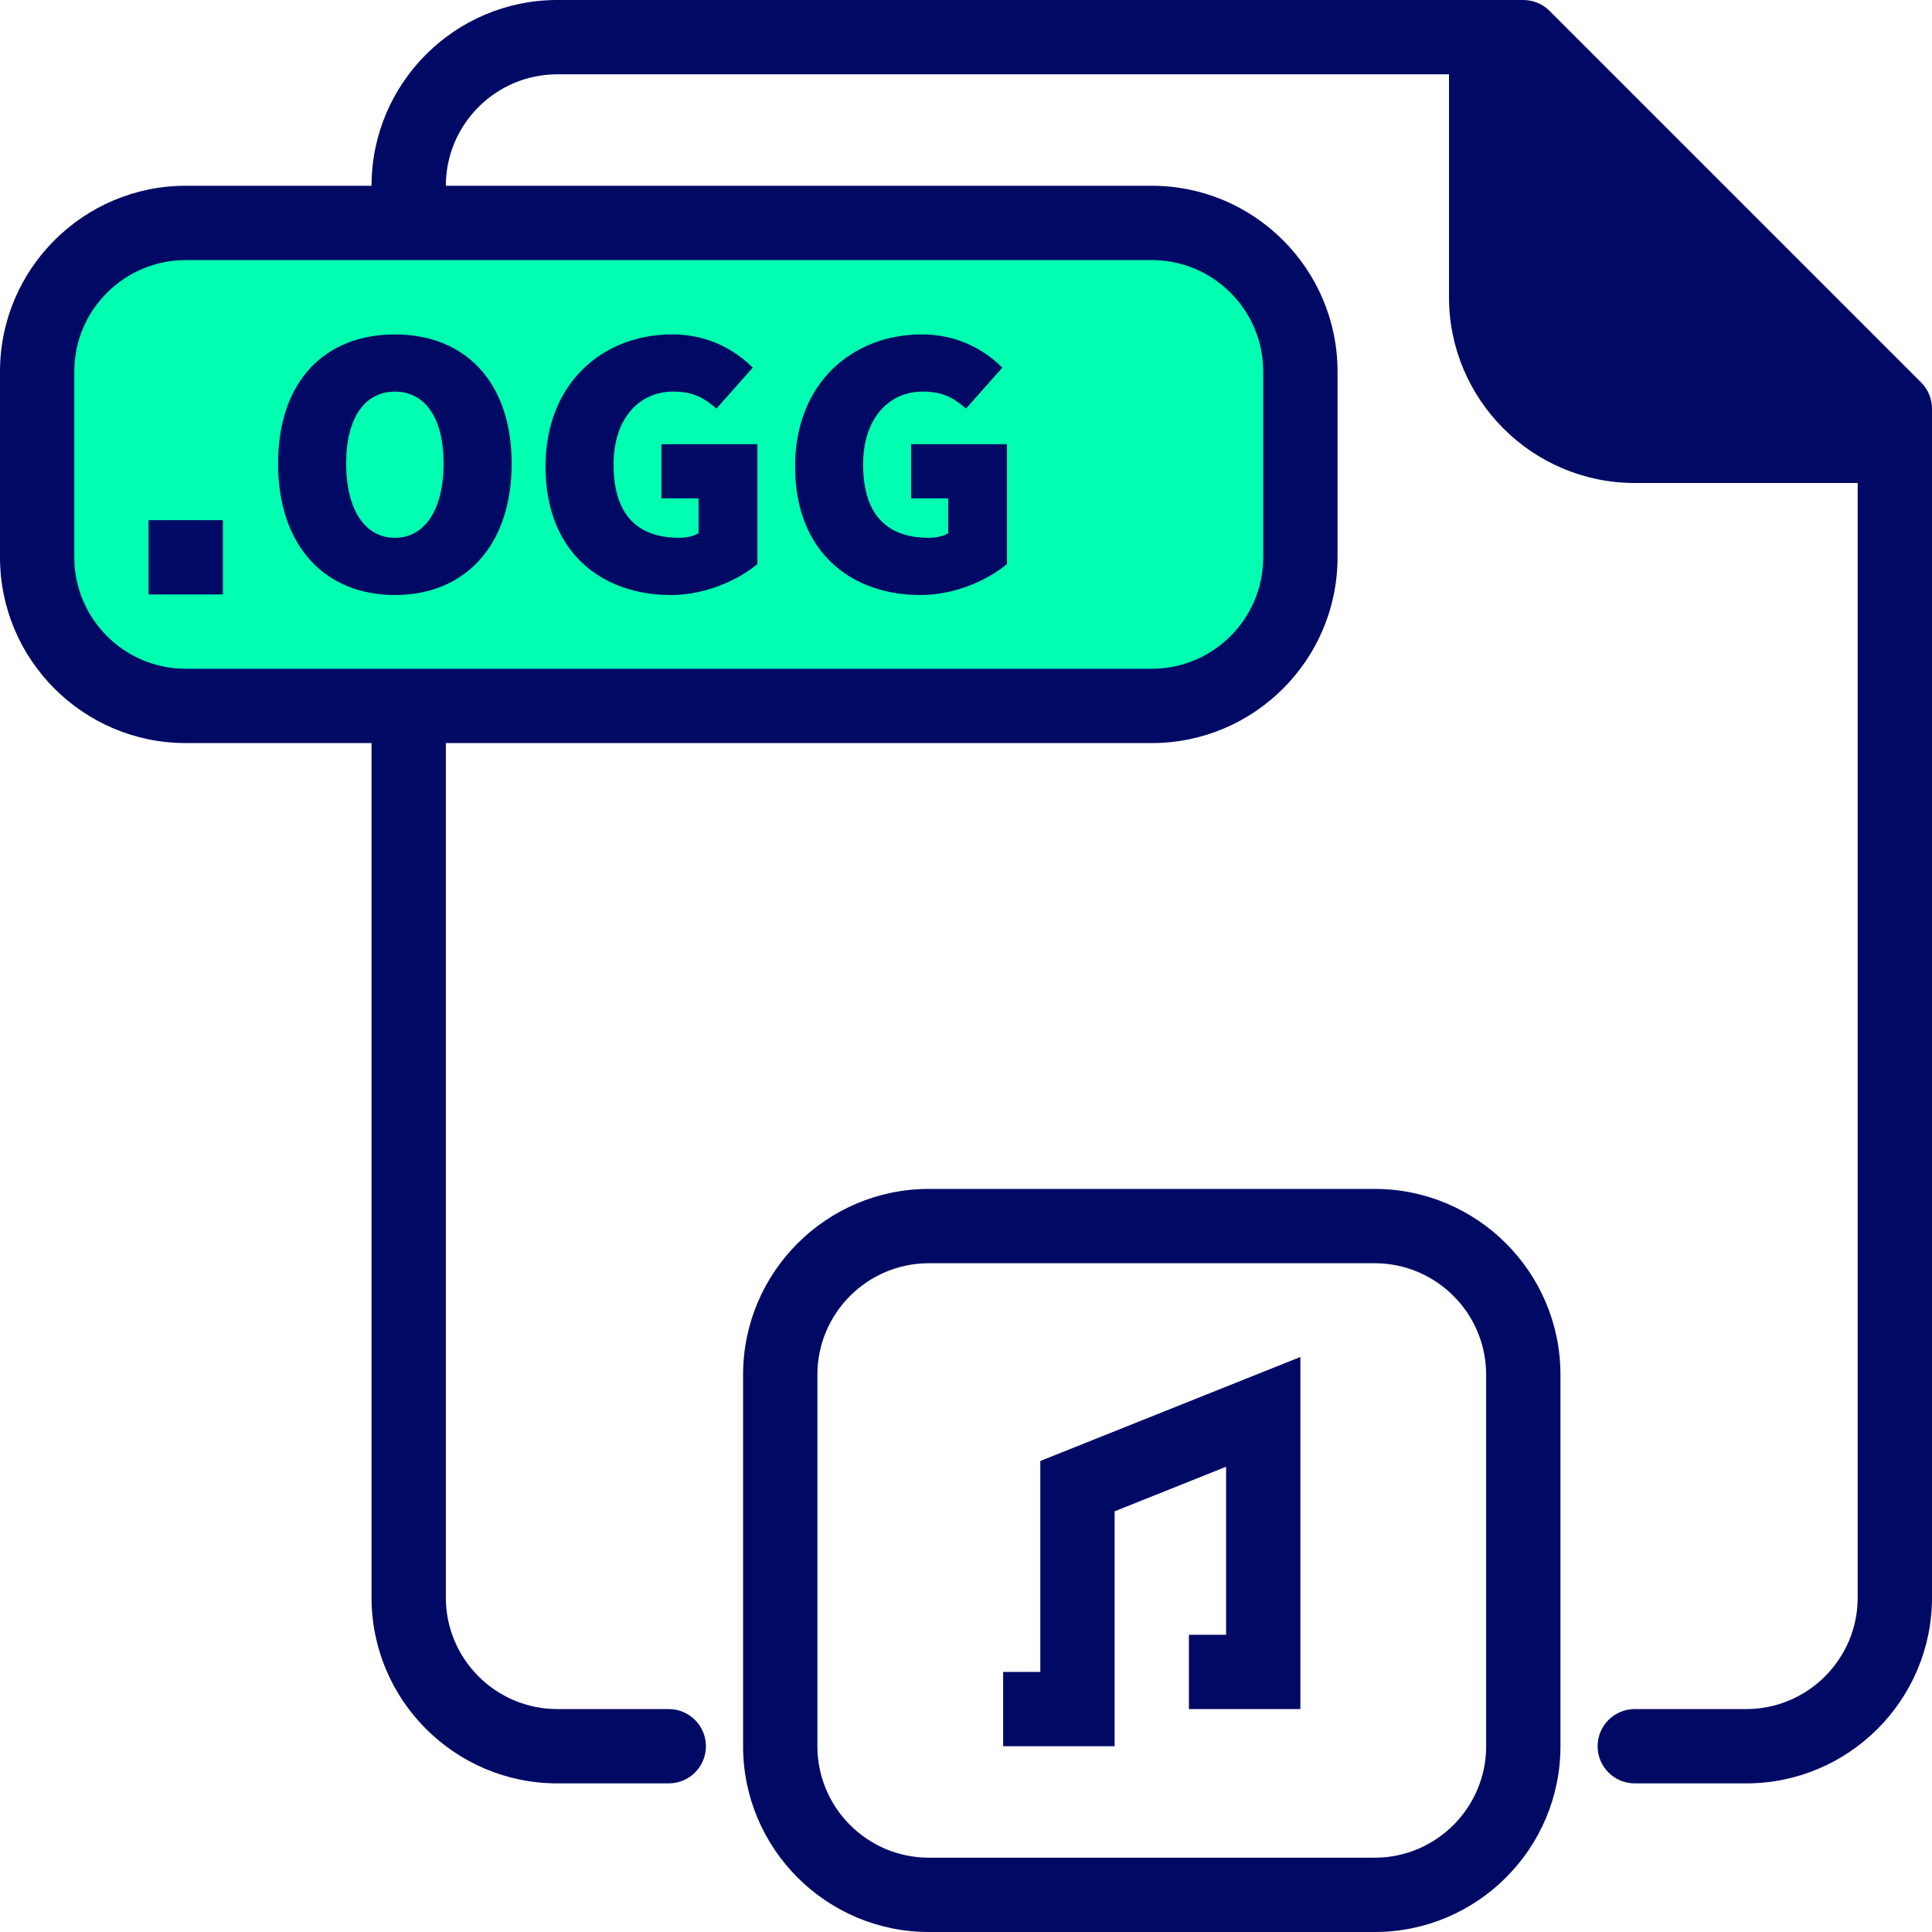 <?xml version="1.0" encoding="iso-8859-1"?>
<!-- Generator: Adobe Illustrator 19.0.0, SVG Export Plug-In . SVG Version: 6.00 Build 0)  -->
<svg version="1.1" id="Capa_1" xmlns="http://www.w3.org/2000/svg" xmlns:xlink="http://www.w3.org/1999/xlink" x="0px" y="0px"
	 viewBox="0 0 416 416" style="enable-background:new 0 0 416 416;" xml:space="preserve">
<path style="fill:#00FFB0;" d="M280,80v40c0,17.672-14.328,32-32,32H40c-17.672,0-32-14.328-32-32V80c0-17.672,14.328-32,32-32h208
	C265.672,48,280,62.328,280,80z"/>
<g>
	<path style="fill:#000A64;" d="M85.024,128.12c14.984,0,25.144-10.496,25.144-28.304c0-17.736-10.16-27.808-25.144-27.808
		S59.88,82,59.88,99.816C59.888,117.632,70.04,128.12,85.024,128.12z M85.024,84.328c6.496,0,10.496,5.664,10.496,15.488
		s-4,15.984-10.496,15.984s-10.488-6.168-10.488-15.984C74.536,89.992,78.536,84.328,85.024,84.328z"/>
	<path style="fill:#000A64;" d="M144.432,128.12c7.664,0,14.656-3.336,18.648-6.664V95.648h-20.648v11.656h7.992v7.496
		c-1,0.664-2.664,1-4.16,1c-9.656,0-14.152-5.664-14.152-15.824c0-9.824,5.496-15.656,12.824-15.656
		c4.328,0,6.664,1.336,9.328,3.664l7.824-8.824c-3.832-3.832-9.656-7.16-17.32-7.16c-14.816,0-27.304,10.328-27.304,28.472
		C117.464,118.96,129.616,128.12,144.432,128.12z"/>
	<path style="fill:#000A64;" d="M198.176,128.12c7.664,0,14.656-3.336,18.648-6.664V95.648h-20.648v11.656h7.992v7.496
		c-1,0.664-2.664,1-4.168,1c-9.656,0-14.152-5.664-14.152-15.824c0-9.824,5.496-15.656,12.824-15.656
		c4.328,0,6.664,1.336,9.328,3.664l7.824-8.824c-3.832-3.832-9.656-7.16-17.32-7.16c-14.816,0-27.304,10.328-27.304,28.472
		C171.208,118.96,183.36,128.12,198.176,128.12z"/>
	<rect x="32" y="112" style="fill:#000A64;" width="16" height="16"/>
	<path style="fill:#000A64;" d="M333.656,2.344C332.16,0.84,330.128,0,328,0h-8H120C97.944,0,80,17.944,80,40H40
		C17.944,40,0,57.944,0,80v40c0,22.056,17.944,40,40,40h40v184c0,22.056,17.944,40,40,40h24c4.416,0,8-3.584,8-8s-3.584-8-8-8h-24
		c-13.232,0-24-10.768-24-24V160h152c22.056,0,40-17.944,40-40V80c0-22.056-17.944-40-40-40H96c0-13.232,10.768-24,24-24h192v48
		c0,22.056,17.944,40,40,40h48v240c0,13.232-10.768,24-24,24h-24c-4.424,0-8,3.584-8,8s3.576,8,8,8h24c22.056,0,40-17.944,40-40V96
		v-8c0-2.12-0.84-4.16-2.344-5.656L333.656,2.344z M248,56c13.232,0,24,10.768,24,24v40c0,13.232-10.768,24-24,24H40
		c-13.232,0-24-10.768-24-24V80c0-13.232,10.768-24,24-24H248z"/>
	<path style="fill:#000A64;" d="M296,416c22.056,0,40-17.944,40-40v-80c0-22.056-17.944-40-40-40h-96c-22.056,0-40,17.944-40,40v80
		c0,22.056,17.944,40,40,40H296z M176,376v-80c0-13.232,10.768-24,24-24h96c13.232,0,24,10.768,24,24v80c0,13.232-10.768,24-24,24
		h-96C186.768,400,176,389.232,176,376z"/>
	<polygon style="fill:#000A64;" points="240,325.416 264,315.816 264,352 256,352 256,368 280,368 280,292.184 224,314.584 224,360 
		216,360 216,376 240,376 	"/>
</g>
<g>
</g>
<g>
</g>
<g>
</g>
<g>
</g>
<g>
</g>
<g>
</g>
<g>
</g>
<g>
</g>
<g>
</g>
<g>
</g>
<g>
</g>
<g>
</g>
<g>
</g>
<g>
</g>
<g>
</g>
</svg>
